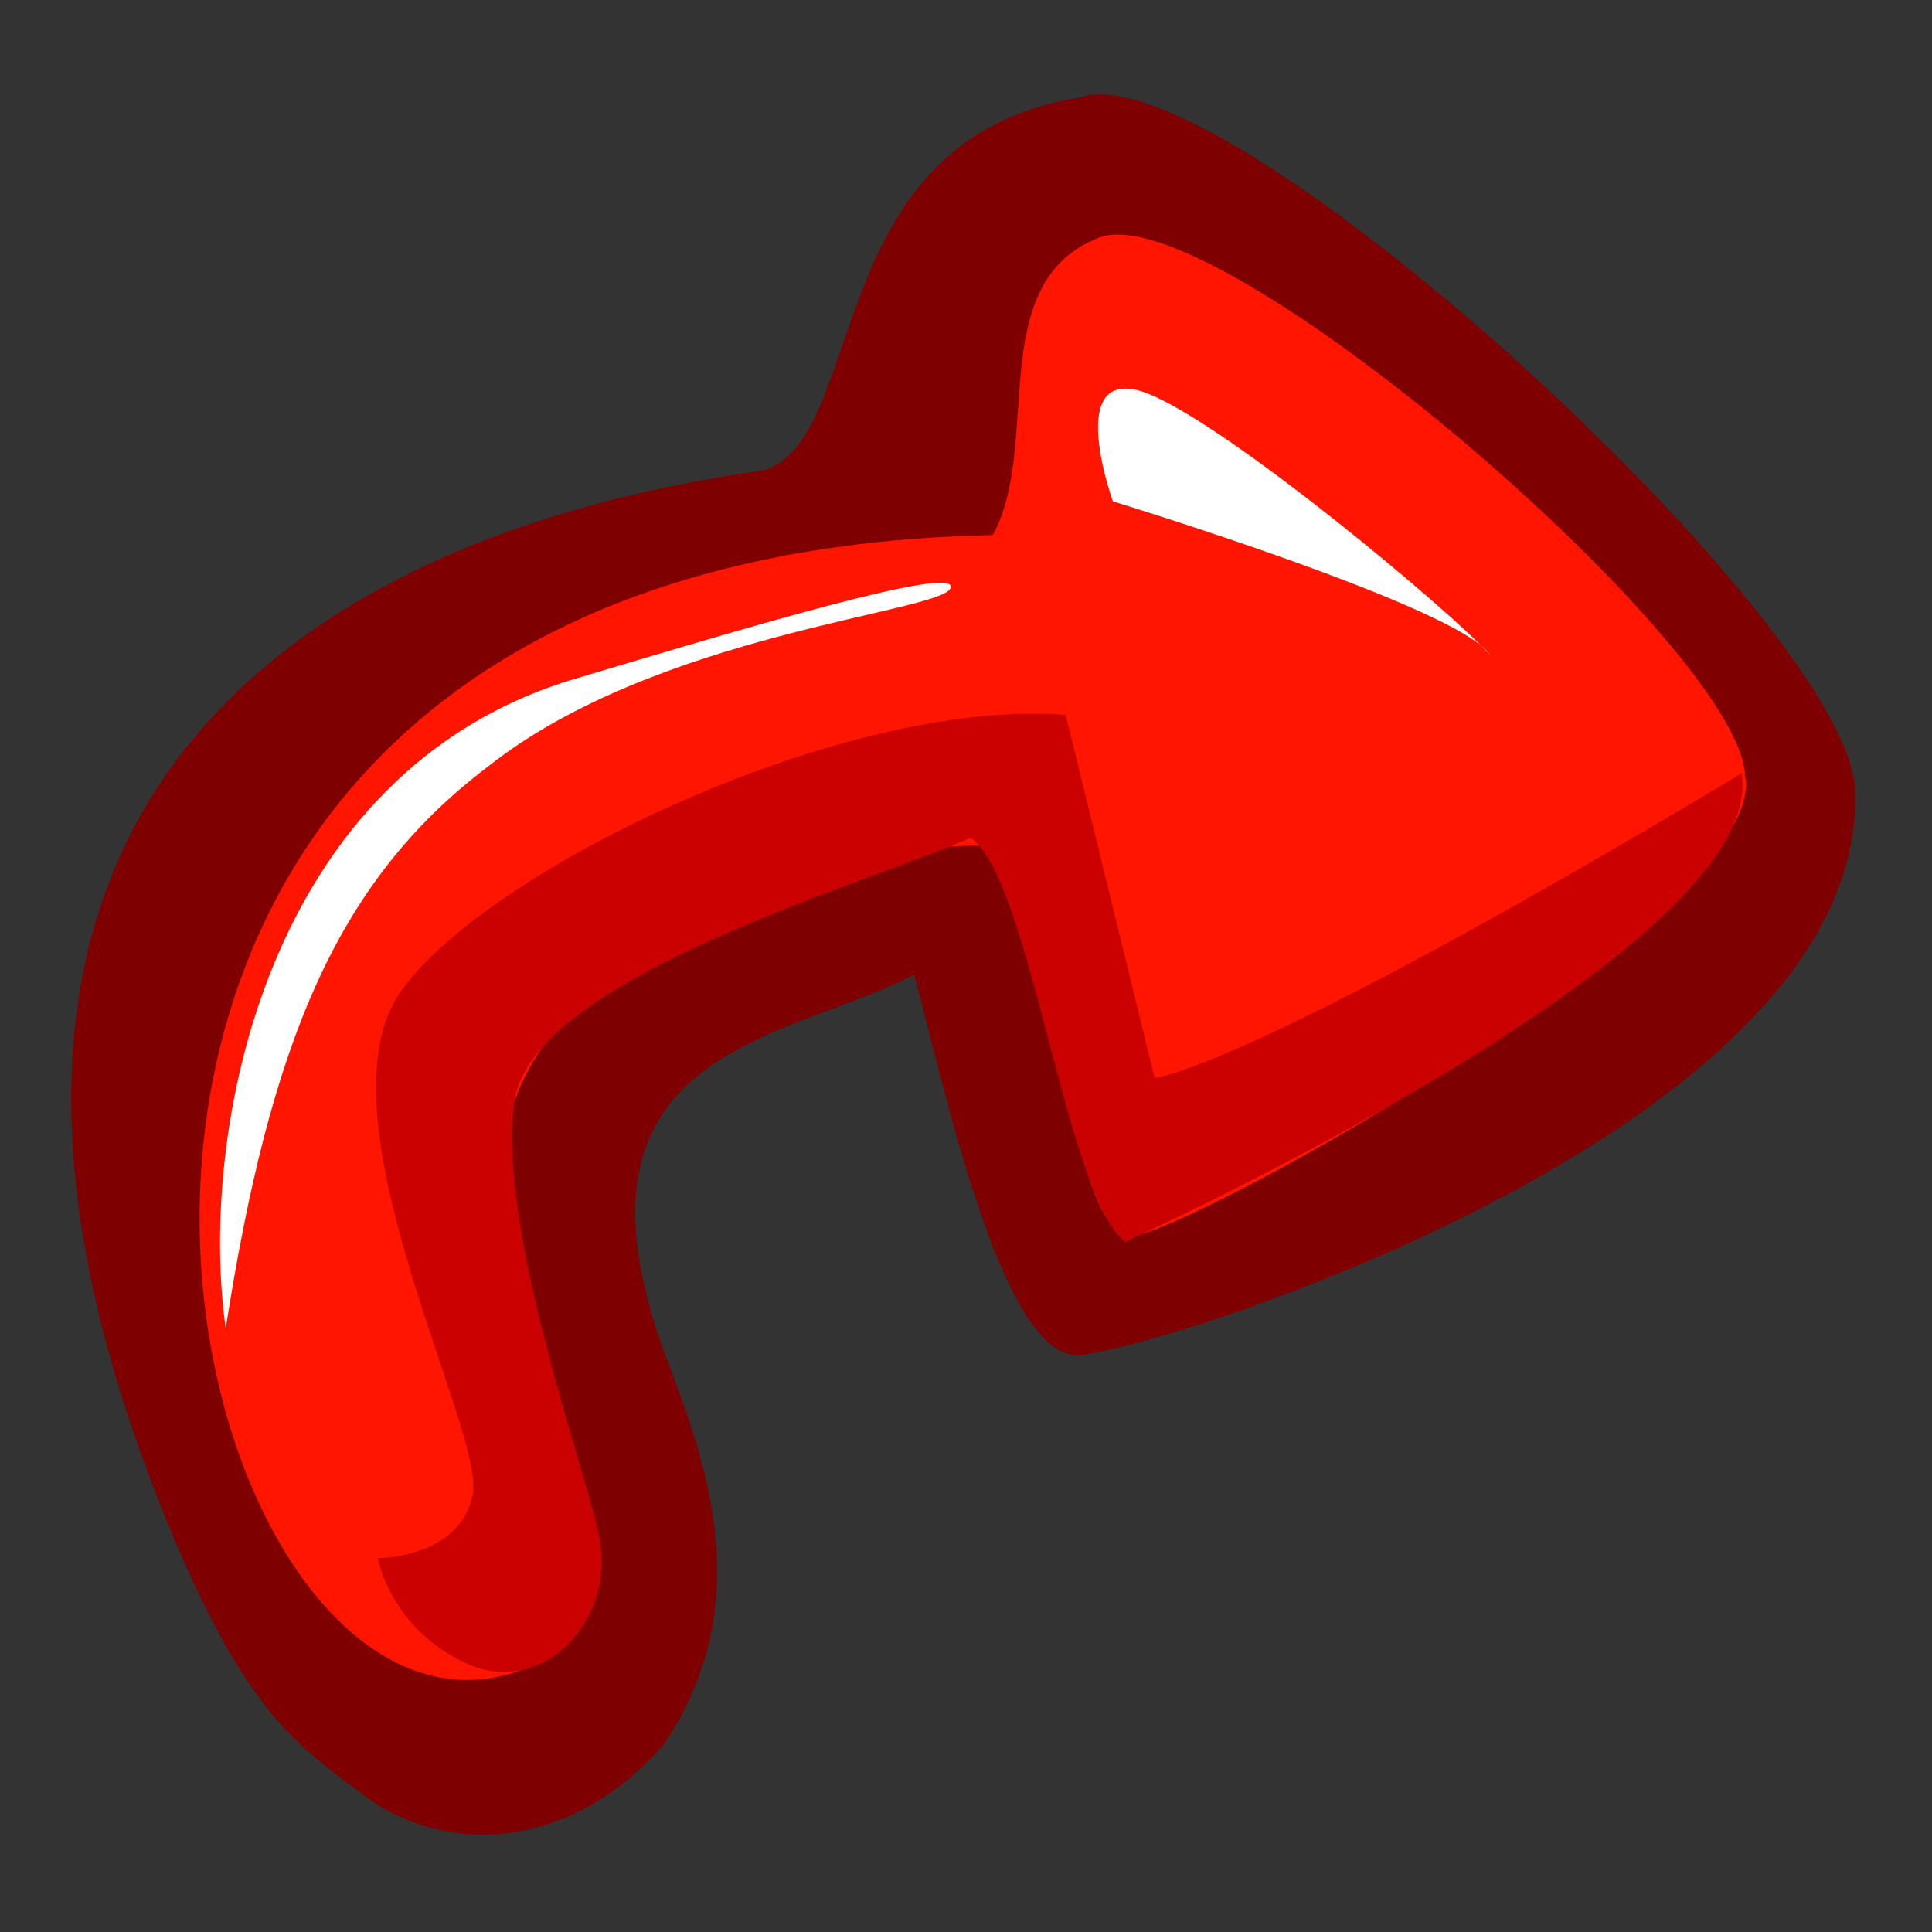 <?xml version="1.0" encoding="UTF-8" standalone="no"?>
<!-- Created with Sodipodi ("http://www.sodipodi.com/") -->
<svg
   xmlns:dc="http://purl.org/dc/elements/1.1/"
   xmlns:cc="http://web.resource.org/cc/"
   xmlns:rdf="http://www.w3.org/1999/02/22-rdf-syntax-ns#"
   xmlns:svg="http://www.w3.org/2000/svg"
   xmlns="http://www.w3.org/2000/svg"
   xmlns:sodipodi="http://sodipodi.sourceforge.net/DTD/sodipodi-0.dtd"
   xmlns:inkscape="http://www.inkscape.org/namespaces/inkscape"
   version="1.0"
   x="0"
   y="0"
   width="90"
   height="90"
   id="svg548"
   sodipodi:version="0.32"
   inkscape:version="0.45.1"
   sodipodi:docname="gtk-undo-rtl.svg"
   sodipodi:docbase="/home/tweenk/GNUtoon/gtk"
   inkscape:output_extension="org.inkscape.output.svg.inkscape">
  <rect width="100%" height="100%" fill="#333333" stroke="none"/>
  <sodipodi:namedview
     id="base"
     pagecolor="#ffffff"
     bordercolor="#666666"
     borderopacity="1.0"
     inkscape:pageopacity="0.0"
     inkscape:pageshadow="2"
     inkscape:zoom="2.4559706"
     inkscape:cx="0.80385456"
     inkscape:cy="0.10847787"
     inkscape:window-width="864"
     inkscape:window-height="619"
     inkscape:window-x="0"
     inkscape:window-y="1"
     inkscape:current-layer="svg548"
     width="90px"
     height="90px" />
  <defs
     id="defs550" />
  <path
     d="M 86.401,36.612 C 85.713,28.663 56.812,2.149 50.264,4.549 C 38.243,6.474 40.434,20.193 35.682,21.882 C 30.898,22.72 -10.616,27.26 8.162,71.804 C 11.579,79.783 13.749,81.28 17.32,83.896 C 20.795,86.248 26.374,86.386 30.898,81.298 C 35.031,75.158 33.246,69.105 31.33,64.02 C 25.298,48.797 36.427,48.614 42.583,45.4 C 44.022,50.727 46.673,63.299 50.247,63.124 C 53.821,62.949 87.291,52.492 86.401,36.612 z "
     style="font-size:12px;fill:#7e0000;fill-rule:evenodd"
     id="path582" />
  <path
     d="M 81.288,36.105 C 81.063,30.149 56.572,8.993 51.197,11.071 C 45.822,13.149 48.553,20.719 46.248,24.924 C -6.1,26.007 7.55,84.496 24.508,77.713 C 33.796,74.111 17.968,58.966 25.33,48.702 C 31.575,39.747 48.062,38.064 48.401,40.267 C 49.079,44.672 49.912,57.843 52.799,57.564 C 55.685,57.285 82.546,42.362 81.288,36.105 z "
     style="font-size:12px;fill:#ff1500;fill-rule:evenodd"
     id="path581" />
  <path
     d="M 10.514,61.882 C 12.563,48.794 15.58,41.12 22.711,35.726 C 30.557,29.486 43.877,28.528 44.28,27.393 C 44.682,26.258 34.619,29.278 26.847,31.603 C 12.275,35.9 9.237,52.851 10.514,61.882 z "
     style="font-size:12px;fill:#ffffff;fill-rule:evenodd"
     id="path588" />
  <path
     d="M 69.409,30.515 C 67.752,28.582 56.086,18.836 52.904,18.157 C 49.722,17.479 51.842,23.354 51.842,23.354 C 51.842,23.354 68.099,28.322 69.409,30.515 z "
     style="font-size:12px;fill:#ffffff;fill-rule:evenodd"
     id="path589" />
  <path
     d="M 70.537,53.293 C 70.537,53.293 83.602,47.838 83.579,48.01 C 83.557,48.181 81.148,45.259 81.148,45.259 L 77.762,45.867 L 70.255,48.729 L 70.537,53.293 z "
     style="font-size:12px;fill:none;fill-rule:evenodd;stroke-width:1"
     id="path576" />
  <path
     d="M 81.129,36.031 C 82.51,44.215 52.406,57.855 52.406,57.855 C 49.644,55.673 47.987,40.941 45.225,39.031 C 40.254,41.214 24.788,45.579 23.96,51.308 C 23.131,57.037 27.274,68.494 27.826,71.222 C 28.931,75.314 25.34,79.134 21.75,77.497 C 18.16,75.86 17.607,72.586 17.607,72.586 C 17.607,72.586 21.474,72.586 22.026,69.586 C 22.579,66.585 14.569,51.853 18.712,46.124 C 22.855,40.395 39.426,32.484 49.644,33.303 L 53.787,50.216 C 53.787,50.216 57.93,49.944 81.129,36.031 z "
     style="font-size:12px;fill:#cb0000;fill-rule:evenodd;stroke-width:1"
     id="path615" />
</svg>
